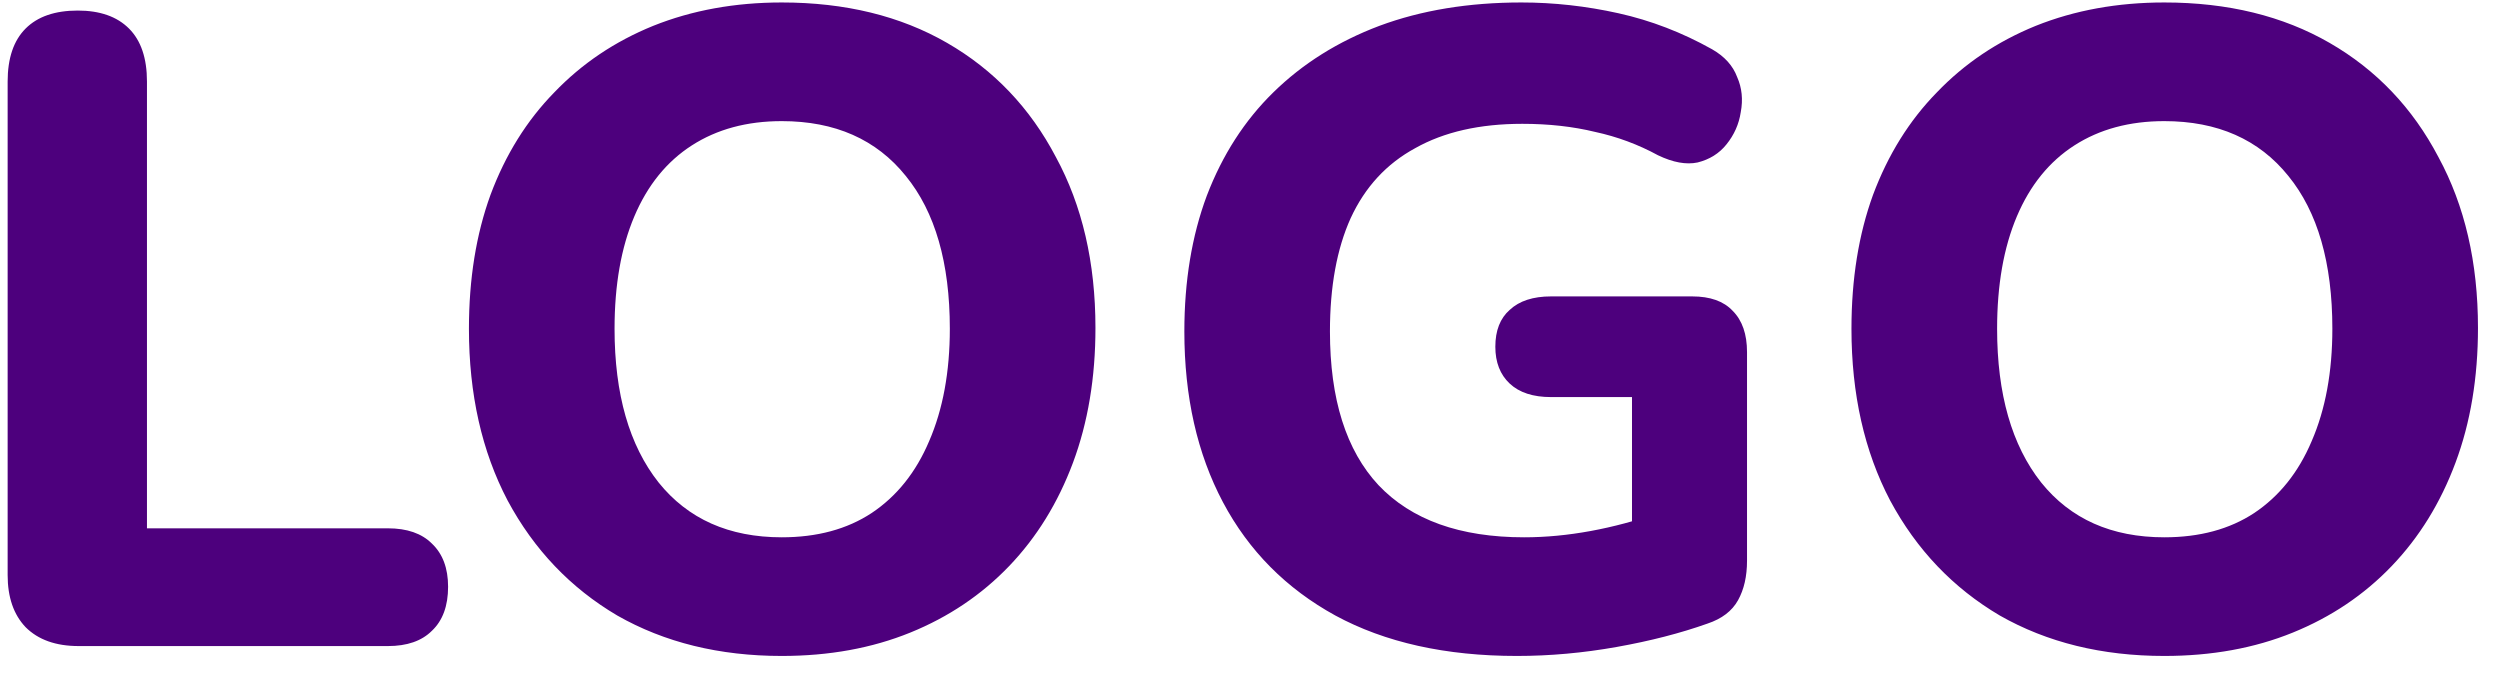 <svg width="89" height="24" viewBox="0 0 89 24" fill="none" xmlns="http://www.w3.org/2000/svg">
<path d="M2.8 23C1.989 23 1.36 22.776 0.912 22.328C0.485 21.88 0.272 21.261 0.272 20.472V2.904C0.272 2.072 0.485 1.443 0.912 1.016C1.339 0.589 1.957 0.376 2.768 0.376C3.557 0.376 4.165 0.589 4.592 1.016C5.019 1.443 5.232 2.072 5.232 2.904V18.808H13.808C14.491 18.808 15.013 18.989 15.376 19.352C15.76 19.715 15.952 20.227 15.952 20.888C15.952 21.571 15.76 22.093 15.376 22.456C15.013 22.819 14.491 23 13.808 23H2.8ZM27.83 23.352C25.611 23.352 23.659 22.872 21.974 21.912C20.31 20.931 19.008 19.565 18.07 17.816C17.152 16.067 16.694 14.029 16.694 11.704C16.694 9.933 16.95 8.344 17.462 6.936C17.995 5.507 18.752 4.291 19.734 3.288C20.715 2.264 21.888 1.475 23.254 0.92C24.64 0.365 26.166 0.088 27.83 0.088C30.091 0.088 32.054 0.568 33.718 1.528C35.382 2.488 36.672 3.843 37.59 5.592C38.528 7.32 38.998 9.347 38.998 11.672C38.998 13.443 38.731 15.043 38.198 16.472C37.664 17.901 36.907 19.128 35.926 20.152C34.944 21.176 33.771 21.965 32.406 22.52C31.04 23.075 29.515 23.352 27.83 23.352ZM27.83 19.128C29.088 19.128 30.155 18.84 31.03 18.264C31.926 17.667 32.608 16.813 33.078 15.704C33.568 14.573 33.814 13.24 33.814 11.704C33.814 9.357 33.291 7.544 32.246 6.264C31.2 4.963 29.728 4.312 27.83 4.312C26.592 4.312 25.526 4.6 24.63 5.176C23.734 5.752 23.051 6.595 22.582 7.704C22.112 8.813 21.878 10.147 21.878 11.704C21.878 14.029 22.4 15.853 23.446 17.176C24.491 18.477 25.952 19.128 27.83 19.128ZM54.002 23.352C51.464 23.352 49.309 22.872 47.538 21.912C45.789 20.952 44.456 19.608 43.538 17.88C42.621 16.152 42.163 14.125 42.163 11.8C42.163 10.008 42.429 8.397 42.962 6.968C43.517 5.517 44.306 4.291 45.331 3.288C46.376 2.264 47.635 1.475 49.106 0.92C50.6 0.365 52.285 0.088 54.163 0.088C55.315 0.088 56.467 0.216 57.618 0.472C58.77 0.728 59.88 1.155 60.947 1.752C61.395 2.008 61.693 2.339 61.843 2.744C62.013 3.128 62.056 3.544 61.971 3.992C61.907 4.419 61.736 4.803 61.459 5.144C61.203 5.464 60.861 5.677 60.434 5.784C60.029 5.869 59.56 5.784 59.026 5.528C58.322 5.144 57.576 4.867 56.786 4.696C55.997 4.504 55.133 4.408 54.194 4.408C52.68 4.408 51.41 4.696 50.386 5.272C49.362 5.827 48.594 6.659 48.083 7.768C47.592 8.856 47.346 10.2 47.346 11.8C47.346 14.211 47.922 16.035 49.075 17.272C50.248 18.509 51.976 19.128 54.258 19.128C55.026 19.128 55.816 19.053 56.627 18.904C57.437 18.755 58.237 18.541 59.026 18.264L58.099 20.28V14.136H55.218C54.578 14.136 54.088 13.976 53.746 13.656C53.405 13.336 53.234 12.899 53.234 12.344C53.234 11.768 53.405 11.331 53.746 11.032C54.088 10.712 54.578 10.552 55.218 10.552H60.242C60.883 10.552 61.362 10.723 61.682 11.064C62.024 11.405 62.194 11.896 62.194 12.536V19.96C62.194 20.515 62.088 20.984 61.874 21.368C61.661 21.752 61.298 22.029 60.786 22.2C59.827 22.541 58.749 22.819 57.554 23.032C56.36 23.245 55.176 23.352 54.002 23.352ZM77.049 23.352C74.83 23.352 72.878 22.872 71.192 21.912C69.528 20.931 68.227 19.565 67.288 17.816C66.371 16.067 65.912 14.029 65.912 11.704C65.912 9.933 66.168 8.344 66.68 6.936C67.214 5.507 67.971 4.291 68.953 3.288C69.934 2.264 71.107 1.475 72.472 0.92C73.859 0.365 75.385 0.088 77.049 0.088C79.31 0.088 81.272 0.568 82.936 1.528C84.6 2.488 85.891 3.843 86.808 5.592C87.747 7.32 88.216 9.347 88.216 11.672C88.216 13.443 87.95 15.043 87.416 16.472C86.883 17.901 86.126 19.128 85.144 20.152C84.163 21.176 82.99 21.965 81.624 22.52C80.259 23.075 78.734 23.352 77.049 23.352ZM77.049 19.128C78.307 19.128 79.374 18.84 80.249 18.264C81.144 17.667 81.827 16.813 82.296 15.704C82.787 14.573 83.032 13.24 83.032 11.704C83.032 9.357 82.51 7.544 81.465 6.264C80.419 4.963 78.947 4.312 77.049 4.312C75.811 4.312 74.745 4.6 73.849 5.176C72.953 5.752 72.27 6.595 71.8 7.704C71.331 8.813 71.097 10.147 71.097 11.704C71.097 14.029 71.619 15.853 72.665 17.176C73.71 18.477 75.171 19.128 77.049 19.128Z" fill="#4D007D"/>
</svg>
